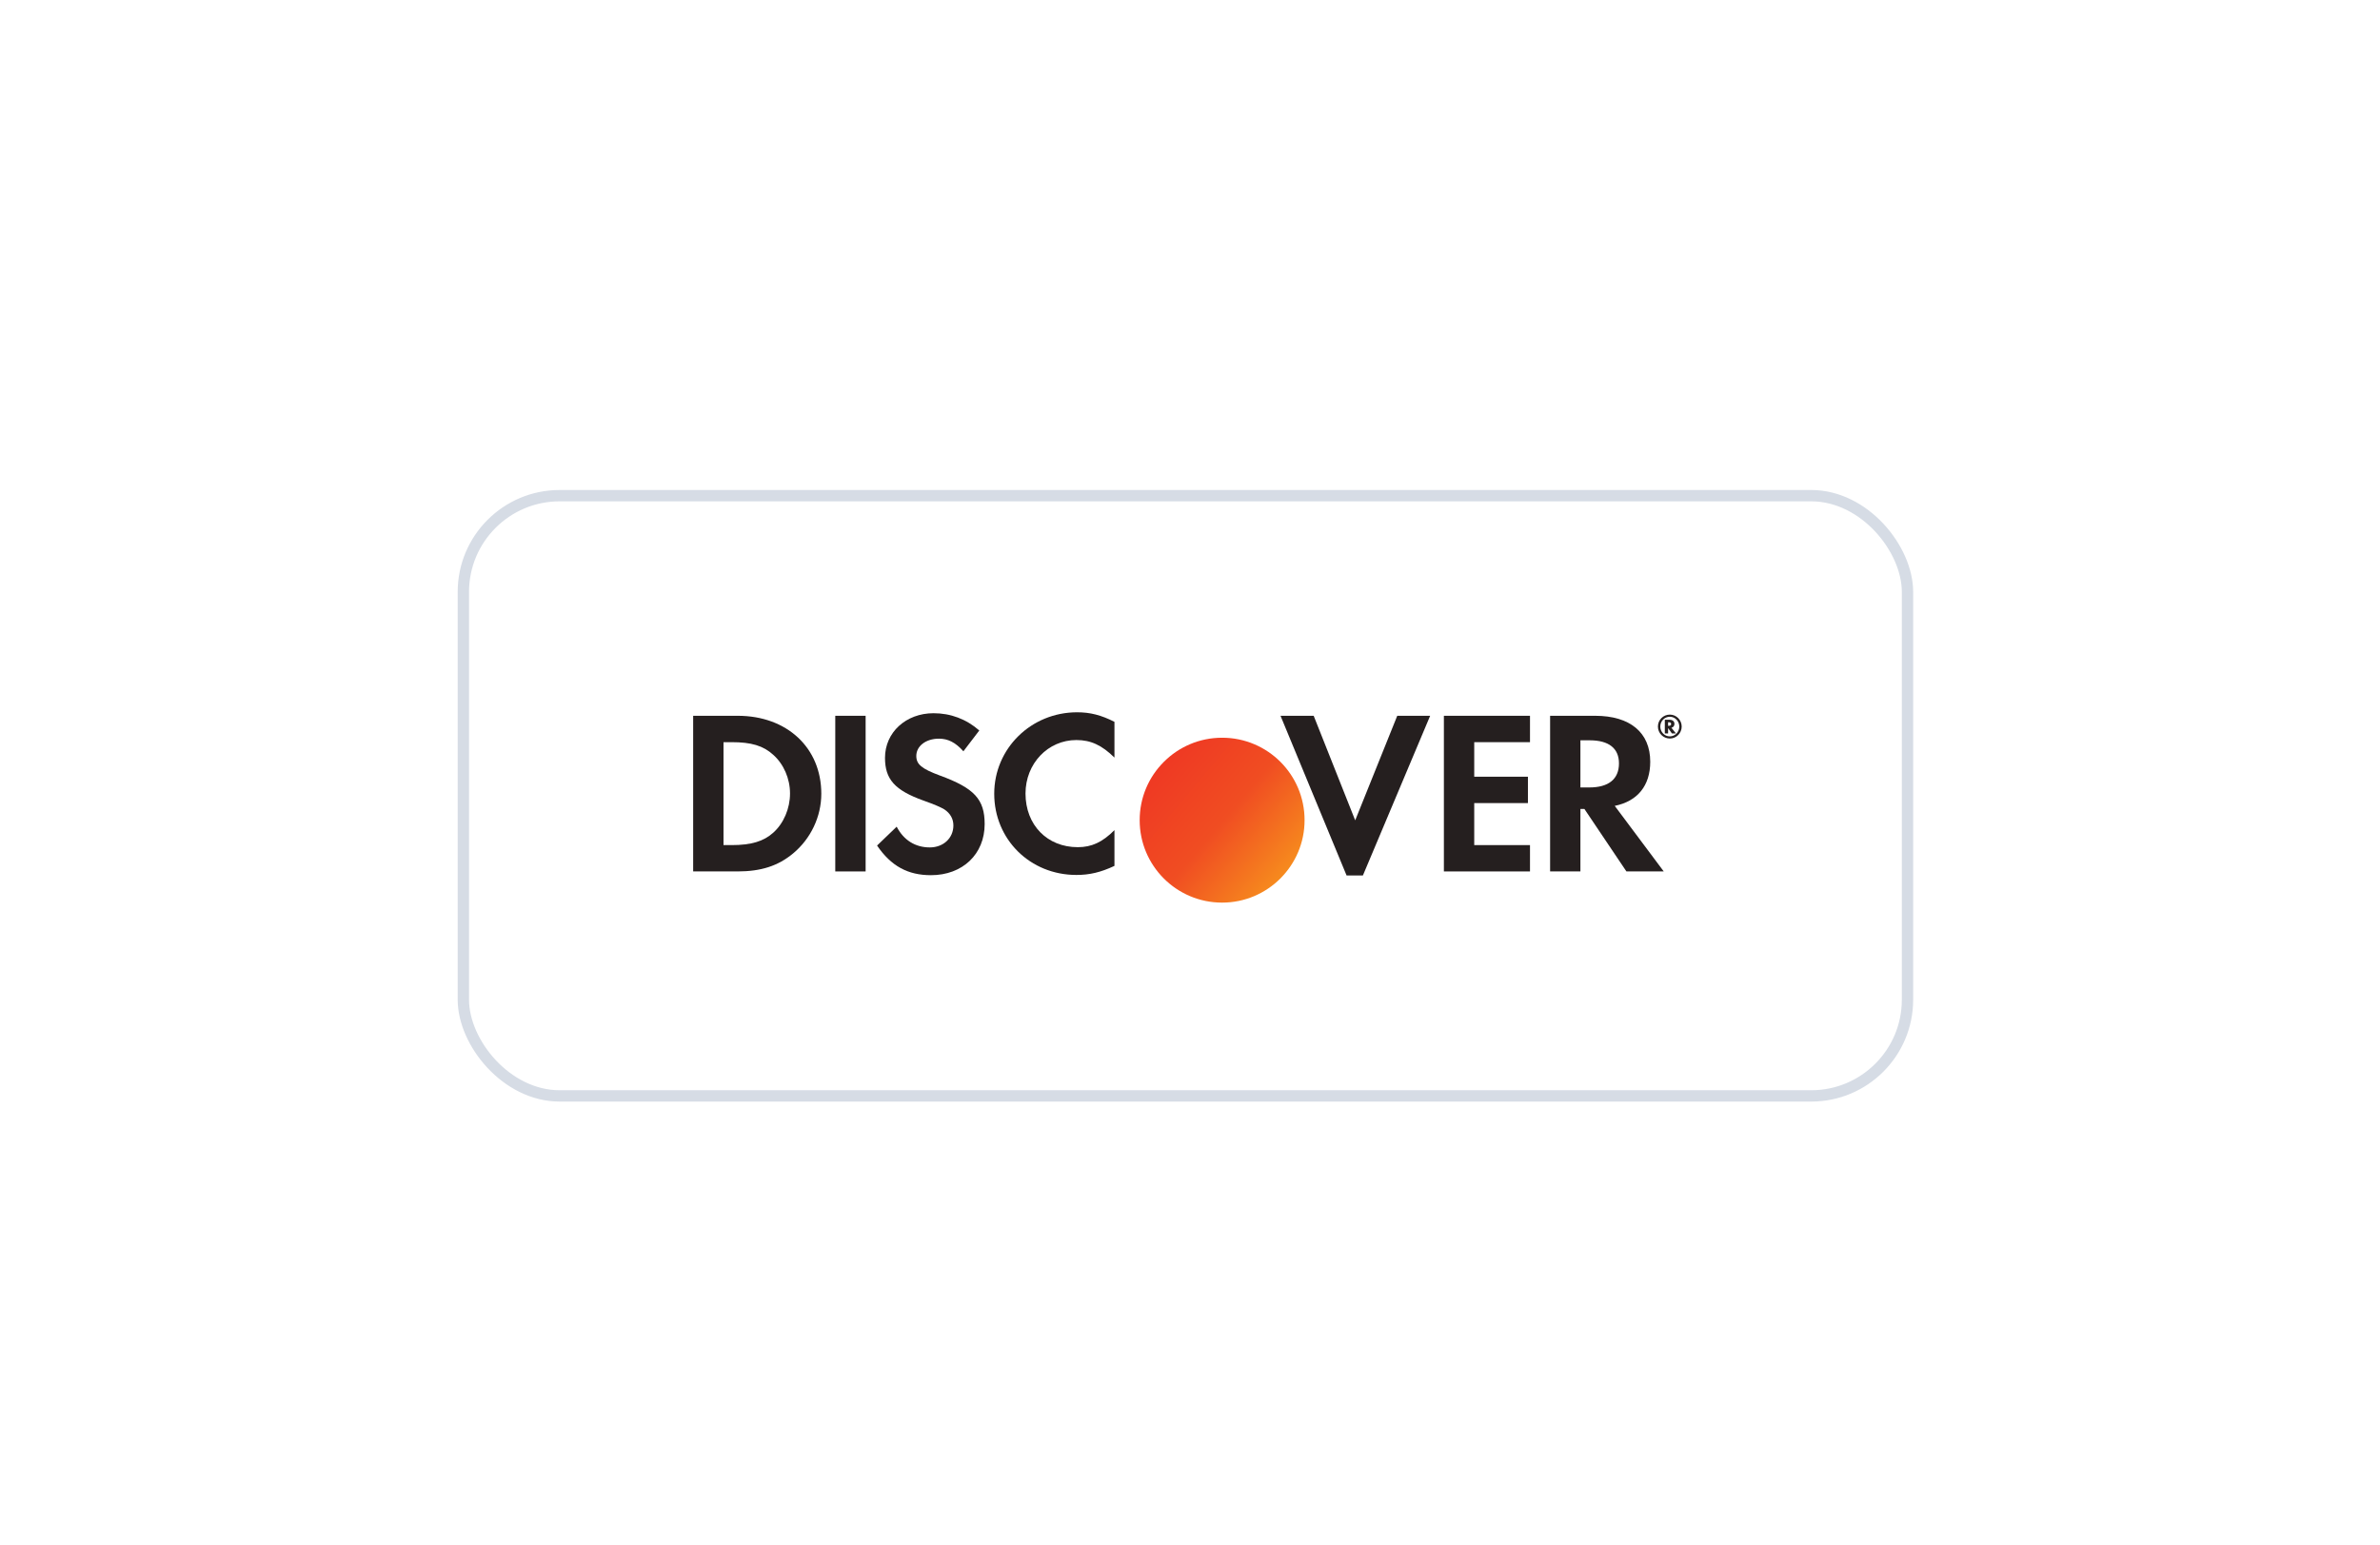 <svg width="151" height="98" viewBox="0 0 151 98" fill="none" xmlns="http://www.w3.org/2000/svg">
<g id="Logotype" filter="url(#filter0_dd_105_2262)">
<rect x="29.757" y="16" width="90.906" height="37.366" rx="5.749" fill="white"/>
<rect x="29.398" y="15.641" width="91.624" height="38.085" rx="6.108" stroke="#D6DCE5" stroke-width="0.719"/>
<g id="Discover">
<g id="Element">
<path d="M63.079 34.553C63.079 37.455 65.359 39.706 68.291 39.706C69.121 39.706 69.831 39.543 70.707 39.131V36.863C69.937 37.634 69.254 37.944 68.381 37.944C66.441 37.944 65.064 36.538 65.064 34.538C65.064 32.642 66.485 31.146 68.291 31.146C69.211 31.146 69.906 31.474 70.707 32.258V29.991C69.862 29.562 69.166 29.385 68.337 29.385C65.419 29.385 63.079 31.681 63.079 34.553Z" fill="#251F1F"/>
<path d="M58.135 32.154C58.135 32.688 58.475 32.969 59.631 33.397C61.822 34.199 62.472 34.909 62.472 36.479C62.472 38.39 61.067 39.721 59.065 39.721C57.599 39.721 56.534 39.143 55.646 37.84L56.89 36.643C57.334 37.501 58.074 37.959 58.992 37.959C59.852 37.959 60.488 37.367 60.488 36.566C60.488 36.152 60.295 35.796 59.911 35.544C59.717 35.426 59.333 35.248 58.579 34.982C56.77 34.331 56.149 33.635 56.149 32.274C56.149 30.658 57.482 29.444 59.229 29.444C60.312 29.444 61.303 29.815 62.132 30.539L61.123 31.86C60.621 31.296 60.148 31.059 59.57 31.059C58.74 31.059 58.135 31.532 58.135 32.154Z" fill="#251F1F"/>
<path fill-rule="evenodd" clip-rule="evenodd" d="M46.806 29.607H43.978V39.483H46.791C48.286 39.483 49.367 39.131 50.315 38.343C51.441 37.41 52.108 36.006 52.108 34.553C52.108 31.638 49.93 29.607 46.806 29.607ZM49.056 37.027C48.45 37.573 47.665 37.812 46.42 37.812H45.903V31.281H46.42C47.665 31.281 48.419 31.503 49.056 32.08C49.723 32.672 50.123 33.592 50.123 34.538C50.123 35.486 49.723 36.434 49.056 37.027Z" fill="#251F1F"/>
<path d="M54.92 29.607H52.994V39.483H54.92V29.607Z" fill="#251F1F"/>
<path d="M83.347 29.607L85.981 36.241L88.649 29.607H90.737L86.47 39.738H85.434L81.243 29.607H83.347Z" fill="#251F1F"/>
<path d="M91.608 39.483H97.071V37.812H93.533V35.146H96.94V33.473H93.533V31.281H97.071V29.607H91.608V39.483Z" fill="#251F1F"/>
<path fill-rule="evenodd" clip-rule="evenodd" d="M101.203 29.607C103.425 29.607 104.7 30.674 104.7 32.523C104.7 34.036 103.899 35.028 102.448 35.323L105.557 39.483H103.189L100.522 35.517H100.27V39.483H98.347V29.607H101.203ZM100.27 34.154H100.834C102.065 34.154 102.716 33.62 102.716 32.627C102.716 31.666 102.065 31.163 100.864 31.163H100.27V34.154Z" fill="#251F1F"/>
<path fill-rule="evenodd" clip-rule="evenodd" d="M106.235 30.125C106.235 29.952 106.114 29.857 105.904 29.857H105.625V30.727H105.833V30.39L106.076 30.727H106.33L106.044 30.368C106.166 30.336 106.235 30.246 106.235 30.125ZM105.868 30.244H105.833V30.017H105.87C105.973 30.017 106.026 30.053 106.026 30.128C106.026 30.206 105.972 30.244 105.868 30.244Z" fill="#251F1F"/>
<path fill-rule="evenodd" clip-rule="evenodd" d="M105.187 30.29C105.187 29.869 105.524 29.532 105.946 29.532C106.358 29.532 106.696 29.875 106.696 30.29C106.696 30.708 106.358 31.05 105.946 31.05C105.527 31.05 105.187 30.712 105.187 30.29ZM105.338 30.292C105.338 30.637 105.61 30.914 105.943 30.914C106.275 30.914 106.544 30.634 106.544 30.292C106.544 29.951 106.275 29.668 105.943 29.668C105.608 29.668 105.338 29.945 105.338 30.292Z" fill="#251F1F"/>
</g>
<g id="Element_2" filter="url(#filter1_i_105_2262)">
<path d="M76.547 39.981C73.661 39.981 71.32 37.64 71.32 34.754V34.747C71.32 33.31 71.901 32.004 72.842 31.063C72.842 31.056 72.849 31.056 72.849 31.049C72.856 31.049 72.856 31.041 72.864 31.041C73.804 30.101 75.111 29.519 76.547 29.519H76.554C79.441 29.519 81.782 31.86 81.782 34.747V34.754C81.782 36.19 81.2 37.489 80.259 38.437C80.259 38.444 80.252 38.444 80.252 38.452C80.245 38.452 80.245 38.459 80.238 38.459C79.29 39.399 77.99 39.981 76.554 39.981H76.547Z" fill="url(#paint0_linear_105_2262)"/>
</g>
</g>
</g>
<defs>
<filter id="filter0_dd_105_2262" x="0.295" y="0.91" width="149.829" height="96.29" filterUnits="userSpaceOnUse" color-interpolation-filters="sRGB">
<feFlood flood-opacity="0" result="BackgroundImageFix"/>
<feColorMatrix in="SourceAlpha" type="matrix" values="0 0 0 0 0 0 0 0 0 0 0 0 0 0 0 0 0 0 127 0" result="hardAlpha"/>
<feOffset dy="1.437"/>
<feGaussianBlur stdDeviation="7.186"/>
<feColorMatrix type="matrix" values="0 0 0 0 0.718 0 0 0 0 0.718 0 0 0 0 0.718 0 0 0 0.08 0"/>
<feBlend mode="normal" in2="BackgroundImageFix" result="effect1_dropShadow_105_2262"/>
<feColorMatrix in="SourceAlpha" type="matrix" values="0 0 0 0 0 0 0 0 0 0 0 0 0 0 0 0 0 0 127 0" result="hardAlpha"/>
<feOffset dy="14.372"/>
<feGaussianBlur stdDeviation="14.372"/>
<feColorMatrix type="matrix" values="0 0 0 0 0.718 0 0 0 0 0.718 0 0 0 0 0.718 0 0 0 0.08 0"/>
<feBlend mode="normal" in2="effect1_dropShadow_105_2262" result="effect2_dropShadow_105_2262"/>
<feBlend mode="normal" in="SourceGraphic" in2="effect2_dropShadow_105_2262" result="shape"/>
</filter>
<filter id="filter1_i_105_2262" x="71.32" y="29.519" width="11.449" height="11.942" filterUnits="userSpaceOnUse" color-interpolation-filters="sRGB">
<feFlood flood-opacity="0" result="BackgroundImageFix"/>
<feBlend mode="normal" in="SourceGraphic" in2="BackgroundImageFix" result="shape"/>
<feColorMatrix in="SourceAlpha" type="matrix" values="0 0 0 0 0 0 0 0 0 0 0 0 0 0 0 0 0 0 127 0" result="hardAlpha"/>
<feOffset dx="0.987" dy="1.48"/>
<feGaussianBlur stdDeviation="0.987"/>
<feComposite in2="hardAlpha" operator="arithmetic" k2="-1" k3="1"/>
<feColorMatrix type="matrix" values="0 0 0 0 0 0 0 0 0 0 0 0 0 0 0 0 0 0 0.35 0"/>
<feBlend mode="normal" in2="shape" result="effect1_innerShadow_105_2262"/>
</filter>
<linearGradient id="paint0_linear_105_2262" x1="73.809" y1="29.519" x2="82.405" y2="36.793" gradientUnits="userSpaceOnUse">
<stop stop-color="#EF3823"/>
<stop offset="0.49" stop-color="#F04D22"/>
<stop offset="1" stop-color="#F7911D"/>
</linearGradient>
</defs>
</svg>
